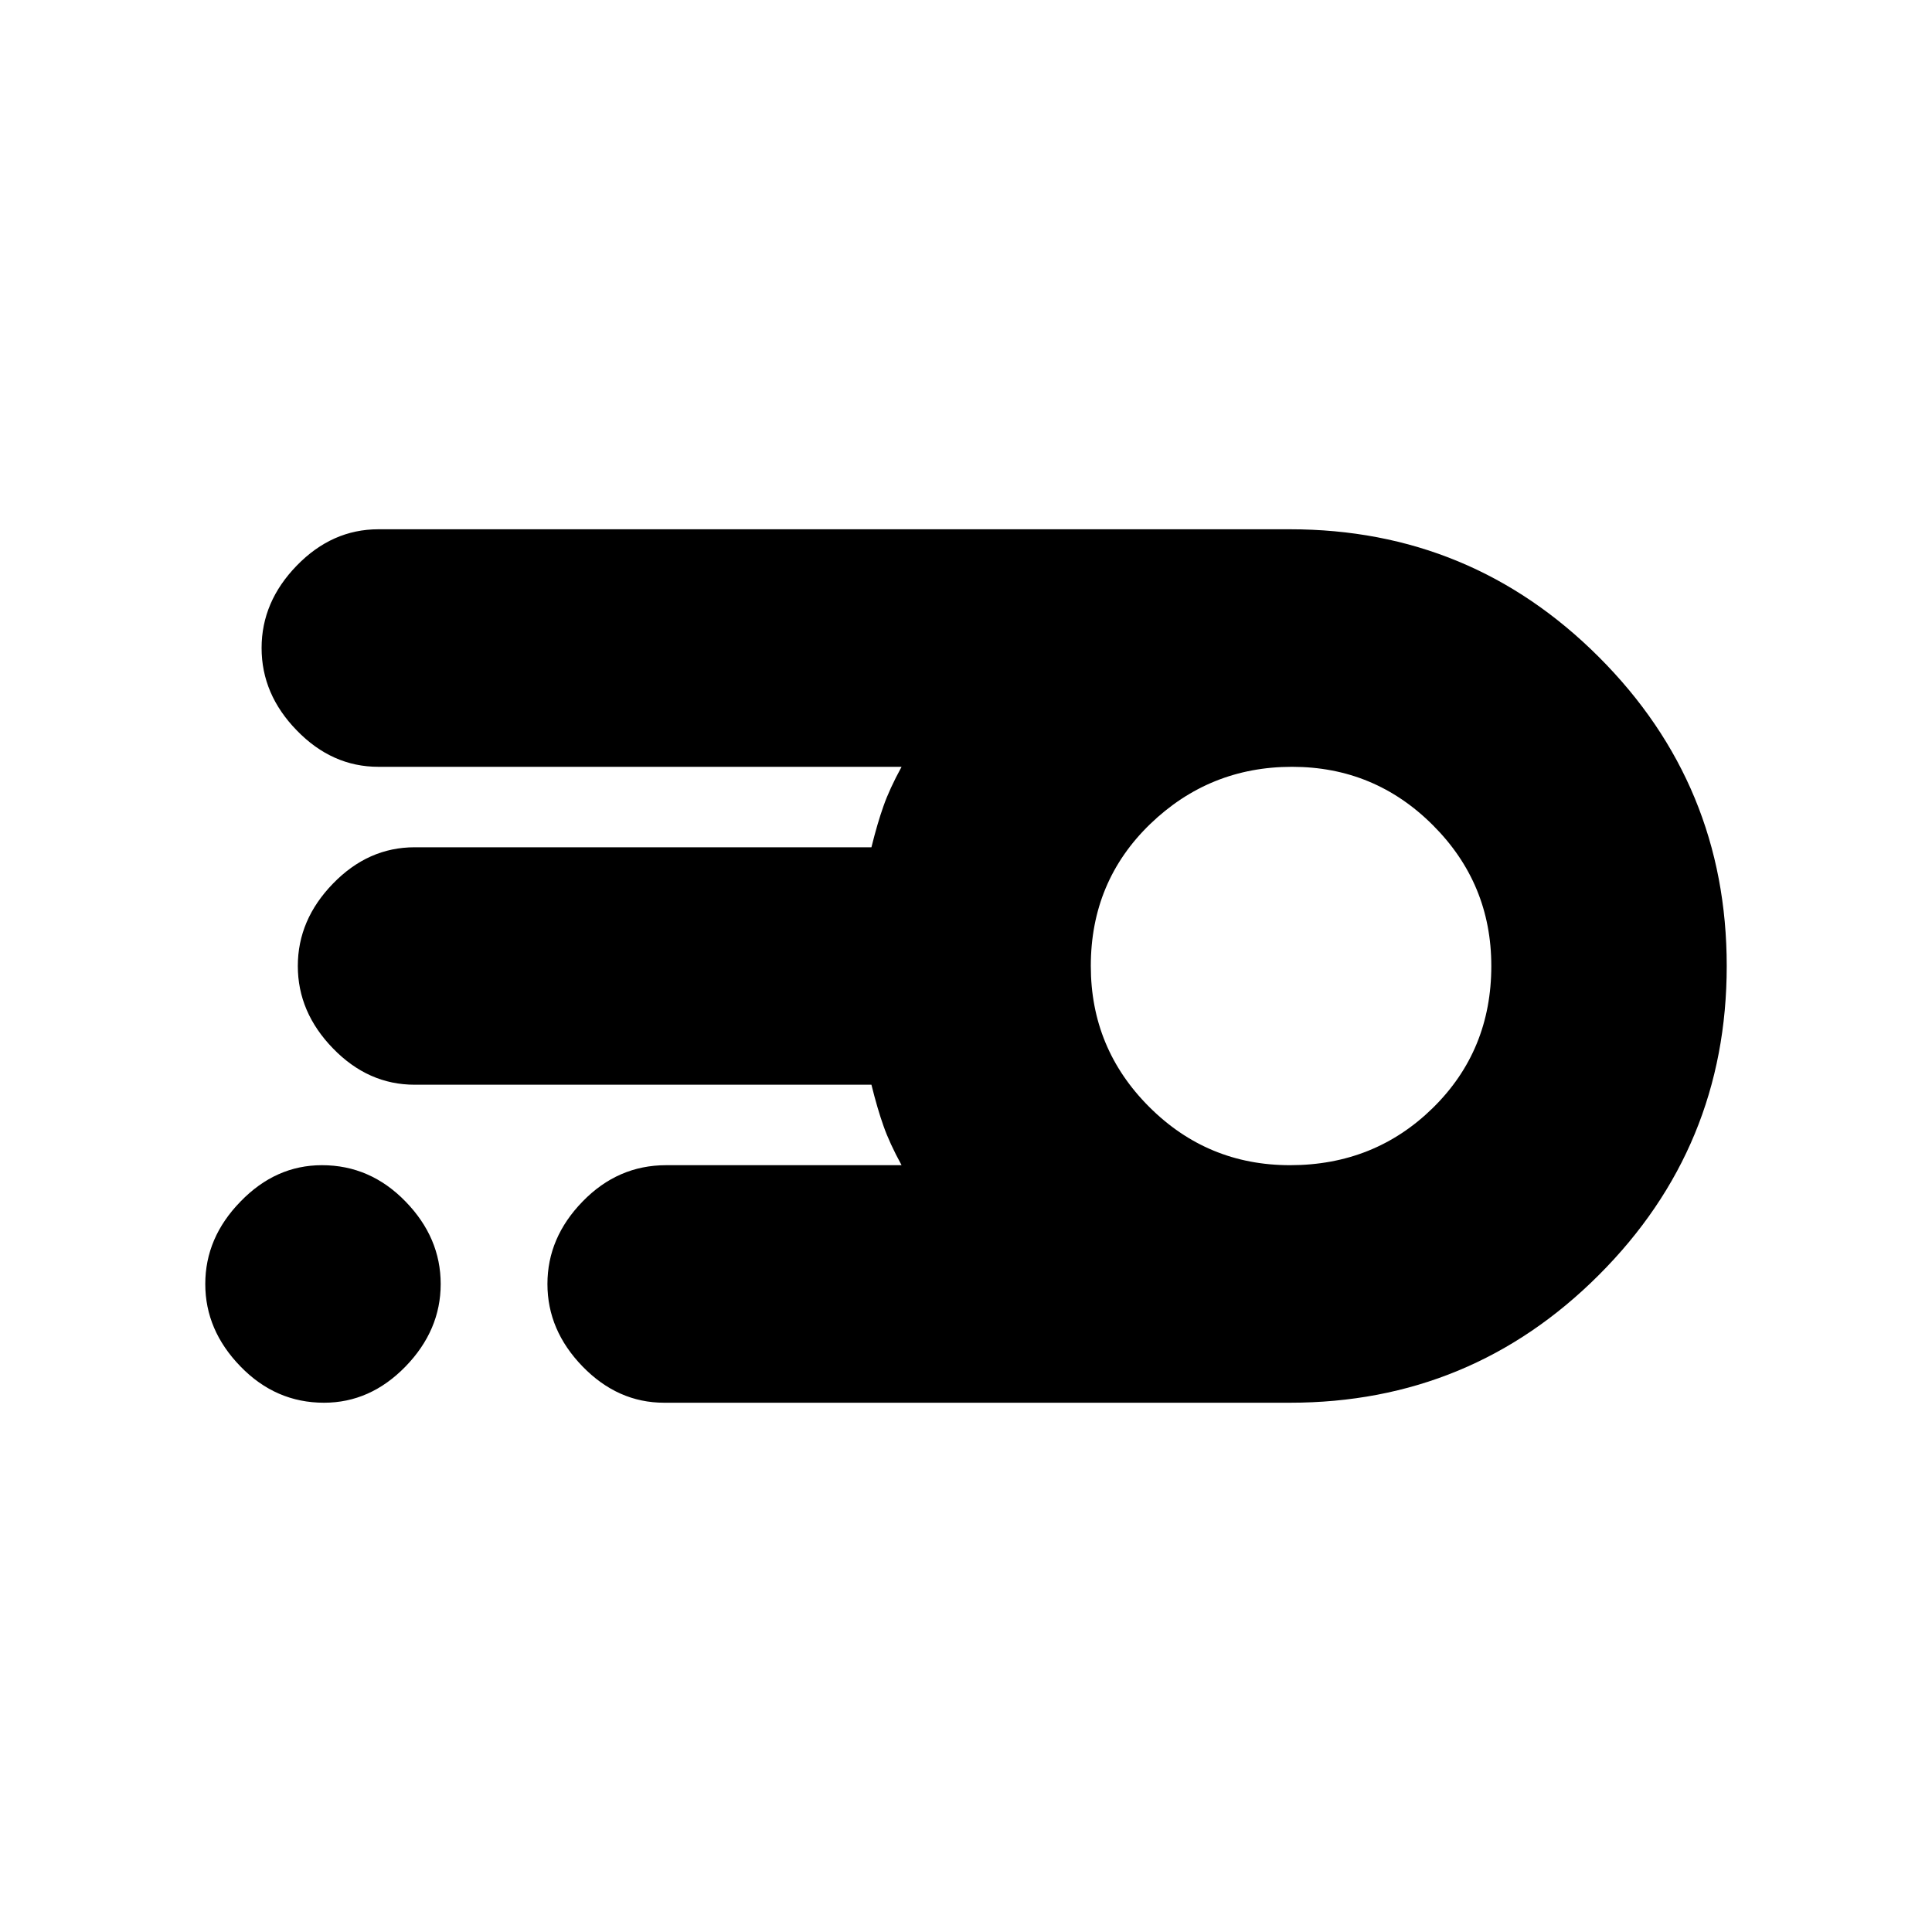 <svg xmlns="http://www.w3.org/2000/svg" height="20" width="20"><path d="M6.875 14.521q-.479 0-.844-.375-.364-.375-.364-.854 0-.48.364-.854.365-.376.865-.376h2.437q-.125-.229-.187-.406-.063-.177-.125-.427H4.292q-.48 0-.844-.375-.365-.375-.365-.854t.365-.854q.364-.375.844-.375h4.729q.062-.25.125-.427.062-.177.187-.406H3.917q-.479 0-.844-.376-.365-.374-.365-.854 0-.479.365-.854t.844-.375h9.437q1.875 0 3.198 1.323T17.875 10q0 1.875-1.323 3.198t-3.198 1.323Zm6.479-2.459q.875 0 1.479-.593.605-.594.605-1.469 0-.854-.605-1.458-.604-.604-1.458-.604t-1.469.593q-.614.594-.614 1.469 0 .854.604 1.458t1.458.604Zm-10 2.459q-.5 0-.864-.375-.365-.375-.365-.854 0-.48.365-.854.364-.376.843-.376.5 0 .865.376.364.374.364.854 0 .479-.364.854-.365.375-.844.375Z"/></svg>
